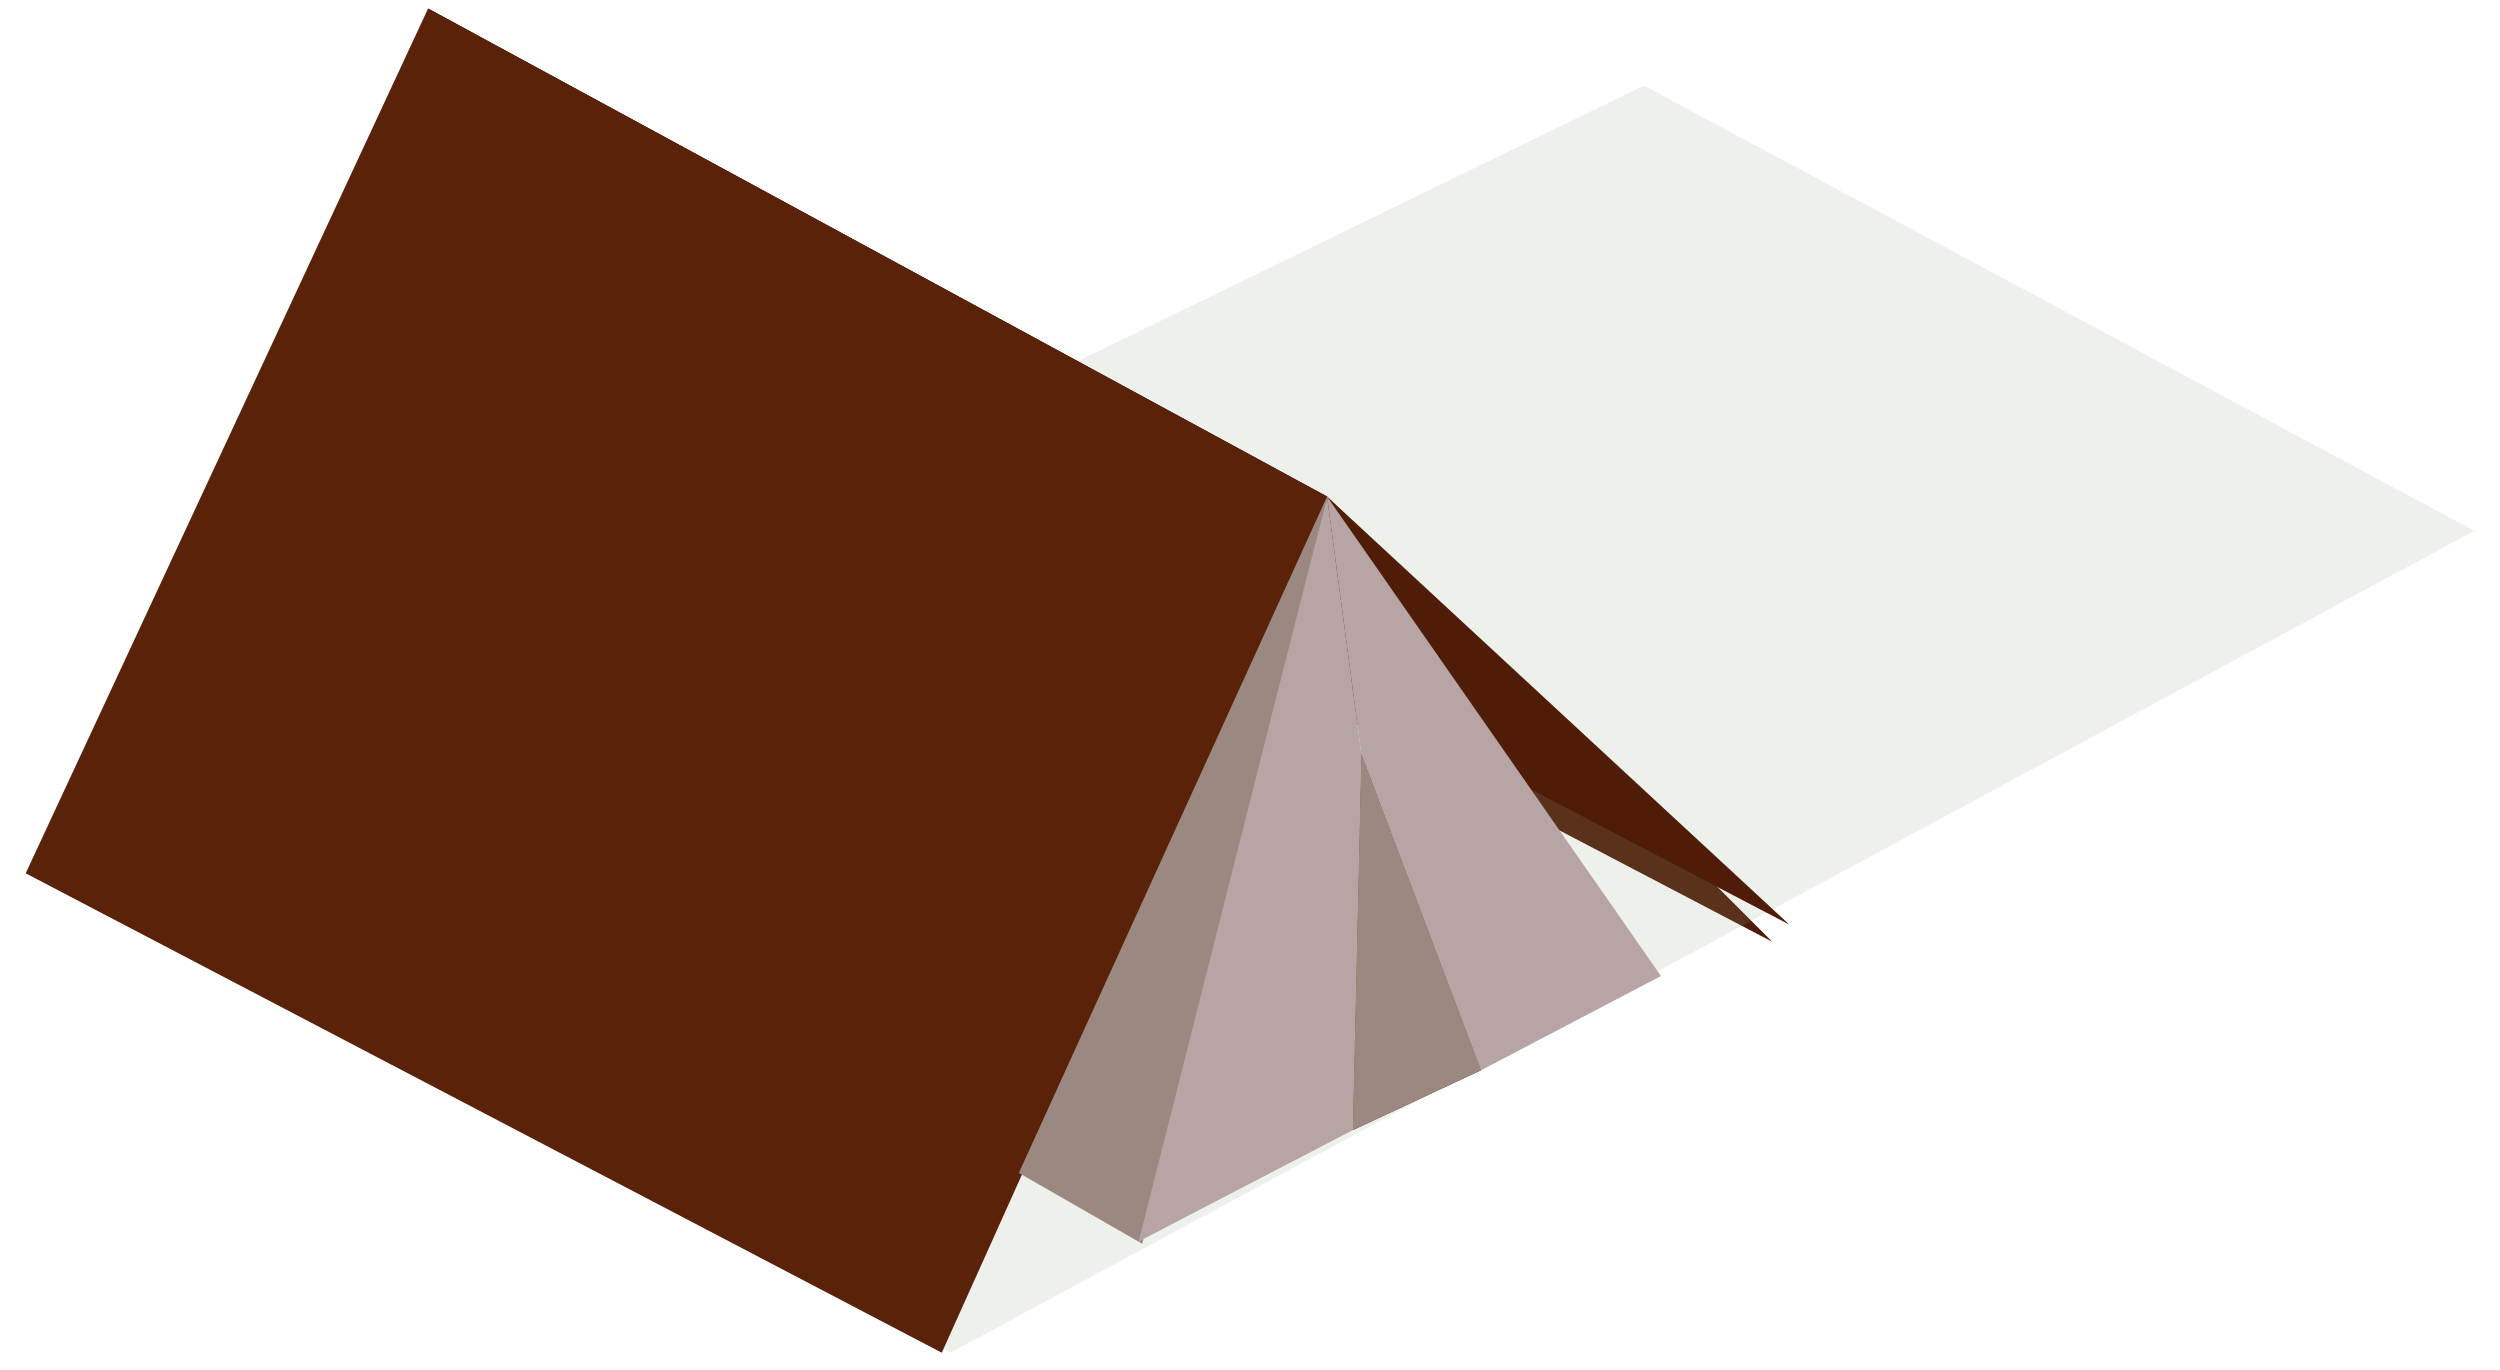 <svg width="146" height="80" viewBox="0 0 146 80" fill="none" xmlns="http://www.w3.org/2000/svg">
<path d="M103.5 55L50 27L25 0.5L77.5 29L103.5 55Z" fill="#4F1D07"/>
<g filter="url(#filter0_f_4_42)">
<path d="M144.5 31L55.5 79L1.5 51L96 5L144.5 31Z" fill="#95A187" fill-opacity="0.16"/>
</g>
<path d="M104.5 54L51 26L25 0.5L77.5 29L104.5 54Z" fill="#4F1D07"/>
<path d="M79 66L79.5 44L86.5 62.5L79 66Z" fill="#4F1D07"/>
<path d="M55 79L1.5 51L25 0.5L77.5 29L55 79Z" fill="#5B220A"/>
<path d="M59.5 68.5L77.5 29L66.704 72.635L59.5 68.5Z" fill="#9B8981"/>
<path d="M66.5 72.5L77.5 29L79.5 44L79 66L66.5 72.5Z" fill="#B7A5A5"/>
<path d="M97 57L77.5 29L79.5 44L86.5 62.5L97 57Z" fill="#B7A5A5"/>
<path d="M79 66L79.5 44L86.5 62.5L79 66Z" fill="#9B8981"/>
<defs>
<filter id="filter0_f_4_42" x="0.5" y="4" width="145" height="76" filterUnits="userSpaceOnUse" color-interpolation-filters="sRGB">
<feFlood flood-opacity="0" result="BackgroundImageFix"/>
<feBlend mode="normal" in="SourceGraphic" in2="BackgroundImageFix" result="shape"/>
<feGaussianBlur stdDeviation="0.5" result="effect1_foregroundBlur_4_42"/>
</filter>
</defs>
</svg>
